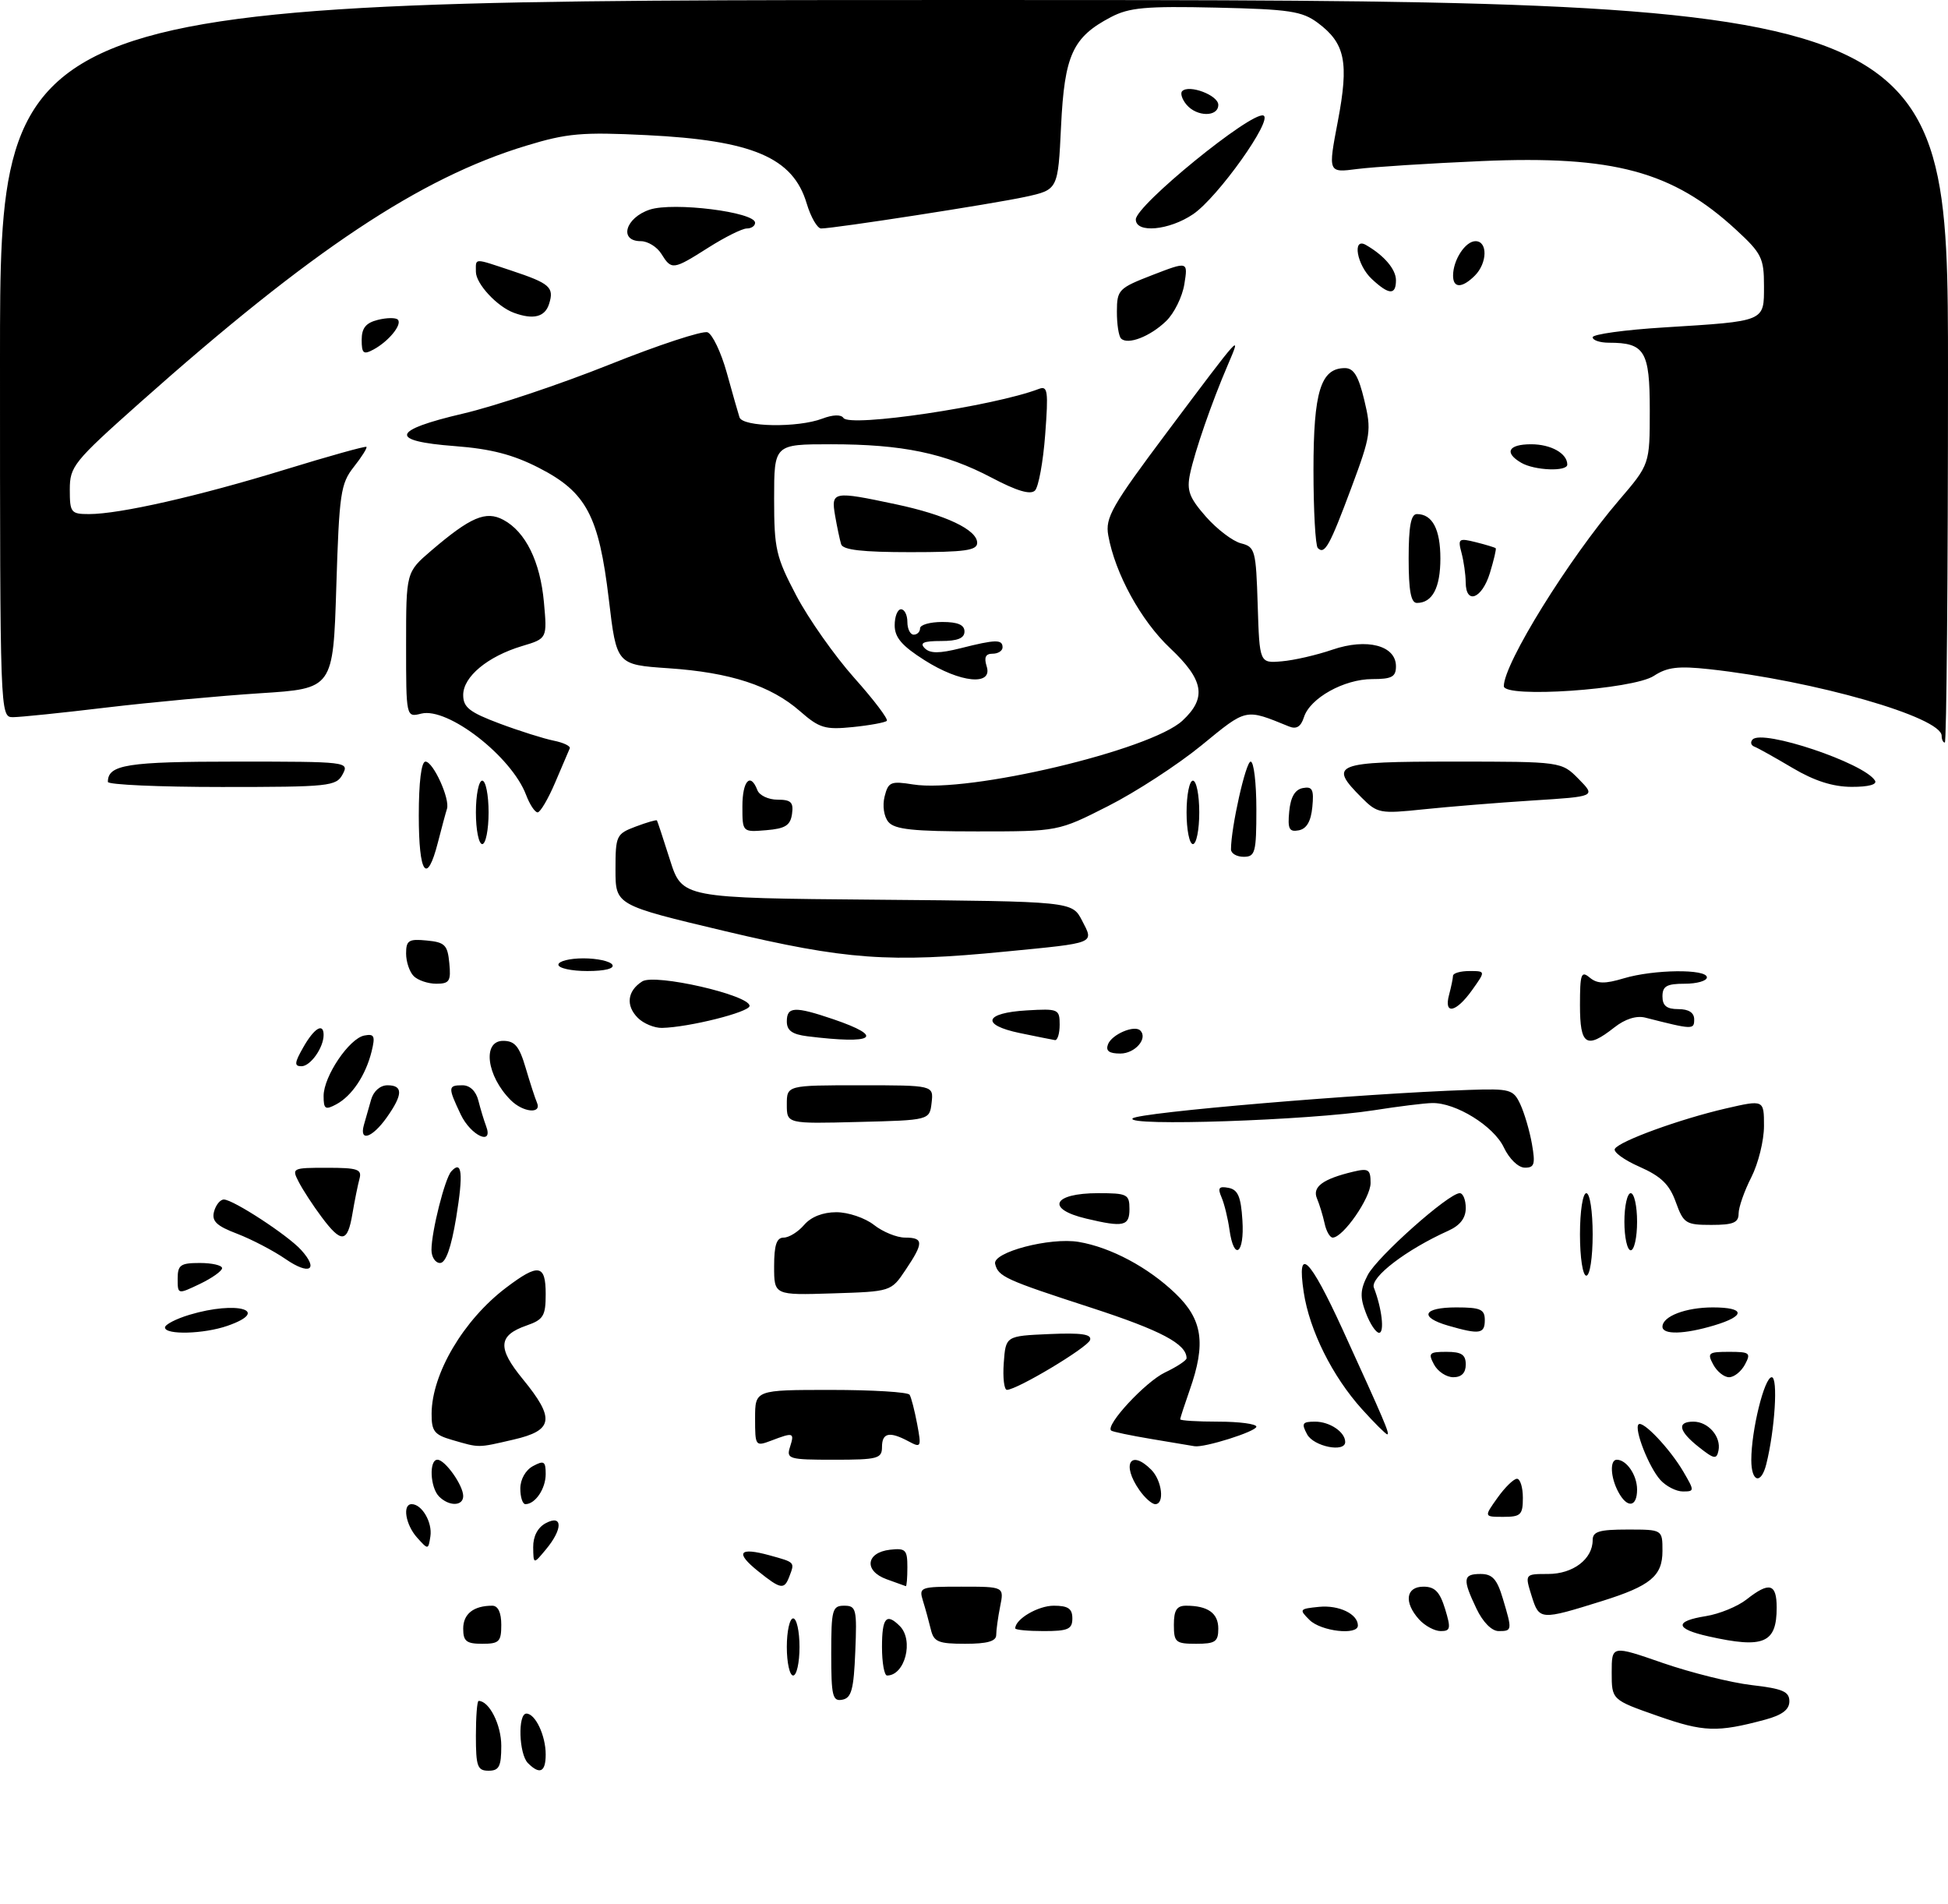 <?xml version="1.0" encoding="UTF-8" standalone="no"?>
<!DOCTYPE svg PUBLIC "-//W3C//DTD SVG 1.1//EN" "http://www.w3.org/Graphics/SVG/1.1/DTD/svg11.dtd" >
<svg xmlns="http://www.w3.org/2000/svg" xmlns:xlink="http://www.w3.org/1999/xlink" version="1.1" viewBox="0 0 307 300">
 <g >
 <path fill="currentColor"
d=" M 75.00 273.50 C 75.00 270.48 75.19 268.00 75.43 268.00 C 77.10 268.00 79.00 271.76 79.00 275.07 C 79.00 278.33 78.66 279.00 77.00 279.00 C 75.24 279.00 75.00 278.33 75.00 273.50 Z  M 83.20 277.80 C 81.77 276.37 81.58 270.00 82.96 270.00 C 84.37 270.00 86.00 273.46 86.00 276.43 C 86.00 279.22 85.08 279.68 83.20 277.80 Z  M 261.25 270.37 C 254.00 267.83 254.00 267.83 254.00 263.53 C 254.00 259.23 254.00 259.23 262.07 262.03 C 266.51 263.56 272.81 265.13 276.07 265.51 C 280.94 266.07 282.00 266.53 282.00 268.06 C 282.00 269.37 280.87 270.23 278.20 270.95 C 270.63 272.99 268.49 272.91 261.25 270.37 Z  M 131.00 260.57 C 131.00 253.61 131.17 253.00 133.04 253.00 C 134.94 253.00 135.07 253.52 134.79 260.24 C 134.55 266.20 134.19 267.54 132.75 267.81 C 131.21 268.11 131.00 267.25 131.00 260.57 Z  M 124.00 259.50 C 124.00 257.02 124.45 255.00 125.00 255.00 C 125.55 255.00 126.00 257.02 126.00 259.50 C 126.00 261.98 125.55 264.00 125.00 264.00 C 124.45 264.00 124.00 261.98 124.00 259.50 Z  M 139.00 259.50 C 139.00 254.89 139.69 254.09 141.80 256.20 C 144.05 258.45 142.62 264.00 139.80 264.00 C 139.36 264.00 139.00 261.98 139.00 259.50 Z  M 73.00 256.61 C 73.00 254.29 74.64 253.00 77.58 253.00 C 78.49 253.00 79.00 254.08 79.00 256.00 C 79.00 258.67 78.67 259.00 76.00 259.00 C 73.50 259.00 73.00 258.60 73.00 256.61 Z  M 146.70 256.75 C 146.40 255.51 145.85 253.49 145.46 252.25 C 144.79 250.07 144.98 250.00 151.51 250.00 C 158.25 250.00 158.25 250.00 157.62 253.12 C 157.28 254.84 157.00 256.87 157.00 257.62 C 157.00 258.60 155.59 259.00 152.12 259.00 C 147.88 259.00 147.16 258.70 146.70 256.75 Z  M 185.00 256.00 C 185.00 253.71 185.45 253.00 186.92 253.00 C 190.35 253.00 192.00 254.17 192.00 256.61 C 192.00 258.68 191.52 259.00 188.50 259.00 C 185.28 259.00 185.00 258.76 185.00 256.00 Z  M 269.25 257.83 C 263.97 256.65 263.82 255.44 268.85 254.64 C 270.97 254.30 273.85 253.12 275.26 252.01 C 278.85 249.18 280.00 249.50 280.00 253.30 C 280.00 258.92 277.96 259.78 269.25 257.83 Z  M 160.00 256.57 C 160.00 255.11 163.59 253.00 166.07 253.00 C 168.33 253.00 169.00 253.46 169.00 255.00 C 169.00 256.70 168.33 257.00 164.50 257.00 C 162.03 257.00 160.00 256.81 160.00 256.57 Z  M 206.38 255.25 C 204.70 253.58 204.77 253.49 207.88 253.18 C 211.02 252.87 214.00 254.31 214.00 256.12 C 214.00 257.71 208.18 257.04 206.38 255.25 Z  M 223.65 255.17 C 221.22 252.48 221.55 250.00 224.33 250.00 C 226.13 250.00 226.91 250.81 227.74 253.50 C 228.68 256.58 228.60 257.00 227.06 257.00 C 226.10 257.00 224.57 256.18 223.65 255.17 Z  M 232.69 253.47 C 230.46 248.80 230.55 248.00 233.34 248.00 C 235.19 248.00 235.93 248.81 236.84 251.87 C 238.34 256.87 238.33 257.00 236.19 257.00 C 235.09 257.00 233.70 255.59 232.69 253.47 Z  M 241.38 251.46 C 240.30 248.00 240.30 248.00 243.99 248.00 C 247.91 248.00 251.00 245.65 251.00 242.67 C 251.00 241.31 252.03 241.00 256.50 241.00 C 262.00 241.00 262.00 241.00 262.00 244.38 C 262.00 248.32 260.12 249.87 252.50 252.26 C 242.73 255.31 242.58 255.30 241.38 251.46 Z  M 119.50 247.58 C 115.80 244.62 116.44 243.73 121.31 245.07 C 125.33 246.18 125.27 246.12 124.39 248.42 C 123.59 250.52 123.04 250.42 119.50 247.58 Z  M 139.70 248.82 C 136.12 247.51 136.47 244.62 140.26 244.18 C 142.72 243.90 143.00 244.18 143.00 246.93 C 143.00 248.62 142.89 249.96 142.75 249.92 C 142.61 249.88 141.24 249.38 139.70 248.82 Z  M 84.03 243.79 C 84.01 242.07 84.74 240.68 86.00 240.00 C 88.70 238.56 88.72 240.92 86.03 244.14 C 84.07 246.50 84.07 246.50 84.03 243.79 Z  M 65.75 242.29 C 63.91 240.25 63.38 237.00 64.88 237.00 C 66.49 237.00 68.16 239.86 67.83 242.06 C 67.50 244.21 67.48 244.21 65.75 242.29 Z  M 236.00 236.00 C 237.17 234.35 238.56 233.00 239.07 233.00 C 239.58 233.00 240.00 234.35 240.00 236.00 C 240.00 238.68 239.67 239.00 236.93 239.00 C 233.86 239.00 233.86 239.00 236.00 236.00 Z  M 69.20 235.80 C 67.78 234.38 67.59 230.00 68.94 230.00 C 70.14 230.00 73.00 234.03 73.00 235.72 C 73.00 237.33 70.78 237.38 69.20 235.80 Z  M 82.00 234.54 C 82.00 233.09 82.83 231.63 84.00 231.00 C 85.73 230.07 86.00 230.24 86.00 232.26 C 86.00 234.57 84.36 237.00 82.80 237.00 C 82.36 237.00 82.00 235.89 82.00 234.54 Z  M 179.56 234.78 C 176.72 230.72 178.14 228.28 181.43 231.57 C 183.14 233.29 183.57 237.00 182.06 237.00 C 181.54 237.00 180.41 236.00 179.56 234.78 Z  M 255.04 235.07 C 253.80 232.77 253.68 230.00 254.80 230.00 C 256.35 230.00 258.00 232.43 258.00 234.70 C 258.00 237.50 256.44 237.70 255.04 235.07 Z  M 261.67 233.19 C 259.86 231.19 257.50 225.17 258.23 224.43 C 258.91 223.76 263.20 228.30 265.31 231.91 C 267.06 234.91 267.06 235.00 265.21 235.00 C 264.17 235.00 262.57 234.18 261.67 233.19 Z  M 276.00 230.05 C 276.00 225.36 278.06 217.00 279.22 217.00 C 280.24 217.00 279.72 225.27 278.36 230.71 C 277.54 233.97 276.00 233.54 276.00 230.05 Z  M 124.50 228.00 C 125.23 225.71 125.06 225.65 121.57 226.98 C 119.05 227.93 119.00 227.87 119.00 223.48 C 119.00 219.00 119.00 219.00 130.94 219.00 C 137.51 219.00 143.09 219.34 143.35 219.76 C 143.61 220.17 144.14 222.25 144.54 224.36 C 145.23 228.03 145.16 228.16 143.20 227.11 C 140.18 225.49 139.00 225.74 139.00 228.00 C 139.00 229.82 138.33 230.00 131.43 230.00 C 124.32 230.00 123.90 229.88 124.50 228.00 Z  M 267.75 228.02 C 264.55 225.50 264.22 224.00 266.88 224.00 C 269.22 224.00 271.27 226.37 270.83 228.55 C 270.54 229.98 270.15 229.92 267.75 228.02 Z  M 71.25 226.88 C 68.44 226.07 68.00 225.50 68.02 222.72 C 68.06 216.41 73.07 207.96 79.75 202.90 C 84.87 199.02 86.00 199.20 86.00 203.90 C 86.00 207.34 85.64 207.93 82.99 208.85 C 78.49 210.42 78.36 212.38 82.41 217.32 C 87.50 223.54 87.22 225.38 80.92 226.83 C 75.20 228.15 75.63 228.15 71.25 226.88 Z  M 181.50 226.74 C 178.20 226.19 175.32 225.59 175.11 225.40 C 174.17 224.56 180.52 217.72 183.60 216.25 C 185.47 215.36 187.00 214.35 187.00 214.01 C 187.00 211.76 182.97 209.63 172.00 206.06 C 158.42 201.65 157.32 201.15 156.83 199.14 C 156.38 197.31 165.49 194.92 170.00 195.68 C 175.04 196.53 180.94 199.67 185.25 203.81 C 189.53 207.91 190.08 211.67 187.50 219.00 C 186.68 221.34 186.00 223.42 186.00 223.63 C 186.00 223.83 188.70 224.00 192.00 224.00 C 195.30 224.00 198.00 224.36 198.00 224.79 C 198.00 225.55 189.78 228.14 188.24 227.87 C 187.83 227.80 184.80 227.29 181.50 226.74 Z  M 206.00 226.00 C 205.07 224.27 205.24 224.00 207.26 224.00 C 209.57 224.00 212.00 225.64 212.00 227.20 C 212.00 228.92 207.03 227.92 206.00 226.00 Z  M 214.65 222.04 C 209.97 216.85 206.37 209.62 205.46 203.59 C 204.34 196.14 206.38 198.10 211.60 209.50 C 218.13 223.79 219.08 226.00 218.63 226.00 C 218.41 226.00 216.62 224.22 214.65 222.04 Z  M 158.19 214.75 C 158.50 210.50 158.50 210.50 165.35 210.20 C 170.43 209.98 172.09 210.22 171.79 211.14 C 171.39 212.33 160.32 218.96 158.69 218.99 C 158.25 218.99 158.02 217.09 158.19 214.75 Z  M 226.00 215.00 C 225.04 213.20 225.24 213.00 227.96 213.00 C 230.33 213.00 231.00 213.44 231.00 215.00 C 231.00 216.32 230.33 217.00 229.04 217.00 C 227.95 217.00 226.59 216.10 226.00 215.00 Z  M 270.00 215.00 C 269.02 213.17 269.24 213.00 272.50 213.00 C 275.76 213.00 275.98 213.17 275.00 215.00 C 274.41 216.10 273.29 217.00 272.50 217.00 C 271.71 217.00 270.59 216.10 270.00 215.00 Z  M 26.00 209.16 C 26.00 208.70 27.74 207.80 29.87 207.16 C 37.37 204.91 42.78 206.49 35.85 208.90 C 32.13 210.20 26.00 210.36 26.00 209.16 Z  M 215.26 206.87 C 214.30 204.35 214.36 203.20 215.55 200.90 C 217.04 198.02 228.30 188.00 230.05 188.00 C 230.57 188.00 231.00 189.05 231.00 190.34 C 231.00 191.93 230.11 193.08 228.25 193.92 C 221.64 196.89 215.89 201.28 216.52 202.89 C 217.78 206.14 218.23 210.00 217.34 210.00 C 216.85 210.00 215.91 208.59 215.26 206.87 Z  M 228.25 208.88 C 223.58 207.53 224.25 206.00 229.50 206.00 C 233.33 206.00 234.00 206.30 234.00 208.00 C 234.00 210.18 233.18 210.30 228.25 208.88 Z  M 262.00 209.04 C 262.00 207.40 265.67 206.00 269.93 206.00 C 275.07 206.00 275.16 207.34 270.13 208.84 C 265.43 210.25 262.00 210.33 262.00 209.04 Z  M 28.00 201.48 C 28.00 199.31 28.44 199.00 31.50 199.00 C 33.42 199.00 35.00 199.37 35.00 199.81 C 35.00 200.26 33.42 201.38 31.50 202.30 C 28.00 203.97 28.00 203.97 28.00 201.48 Z  M 122.00 199.54 C 122.00 196.16 122.39 195.00 123.51 195.00 C 124.34 195.00 125.79 194.10 126.73 193.00 C 127.82 191.73 129.68 191.00 131.81 191.00 C 133.67 191.00 136.33 191.90 137.73 193.00 C 139.13 194.10 141.33 195.00 142.63 195.00 C 145.58 195.00 145.59 195.82 142.71 200.10 C 140.43 203.50 140.43 203.50 131.21 203.79 C 122.00 204.08 122.00 204.08 122.00 199.54 Z  M 45.02 198.39 C 43.11 197.07 39.67 195.28 37.39 194.40 C 34.12 193.16 33.34 192.41 33.73 190.91 C 34.01 189.86 34.70 189.00 35.28 189.00 C 36.74 189.00 45.35 194.62 47.46 196.95 C 50.30 200.09 48.78 200.98 45.02 198.39 Z  M 249.00 194.50 C 249.00 190.83 249.44 188.00 250.00 188.00 C 250.56 188.00 251.00 190.83 251.00 194.50 C 251.00 198.17 250.56 201.00 250.00 201.00 C 249.44 201.00 249.00 198.17 249.00 194.50 Z  M 68.00 196.94 C 68.00 194.04 70.11 185.68 71.12 184.57 C 72.81 182.70 73.04 184.87 71.89 191.87 C 71.10 196.62 70.25 199.00 69.35 199.00 C 68.61 199.00 68.00 198.07 68.00 196.94 Z  M 193.76 193.75 C 193.51 191.96 192.95 189.67 192.51 188.65 C 191.87 187.17 192.09 186.87 193.60 187.16 C 195.09 187.44 195.57 188.54 195.80 192.26 C 196.15 197.58 194.47 198.80 193.76 193.75 Z  M 256.00 192.50 C 256.00 190.03 256.45 188.00 257.00 188.00 C 257.55 188.00 258.00 190.03 258.00 192.50 C 258.00 194.97 257.55 197.00 257.00 197.00 C 256.45 197.00 256.00 194.97 256.00 192.50 Z  M 50.68 191.75 C 49.34 189.96 47.73 187.49 47.09 186.25 C 45.95 184.05 46.04 184.00 51.53 184.00 C 56.38 184.00 57.07 184.23 56.65 185.75 C 56.39 186.71 55.89 189.19 55.54 191.25 C 54.77 195.85 53.81 195.95 50.68 191.75 Z  M 208.75 192.75 C 208.48 191.51 207.94 189.75 207.55 188.83 C 206.78 187.01 208.48 185.76 213.25 184.62 C 215.68 184.04 216.00 184.25 216.00 186.40 C 216.00 188.76 211.66 195.00 210.03 195.00 C 209.59 195.00 209.01 193.99 208.75 192.75 Z  M 171.20 192.01 C 164.75 190.49 165.90 188.00 173.06 188.00 C 177.66 188.00 178.00 188.17 178.00 190.50 C 178.00 193.20 177.08 193.41 171.20 192.01 Z  M 264.10 189.40 C 263.10 186.62 261.79 185.35 258.38 183.84 C 255.94 182.77 254.20 181.49 254.50 181.01 C 255.25 179.78 264.75 176.33 271.96 174.66 C 278.00 173.27 278.00 173.27 278.00 177.42 C 278.00 179.71 277.10 183.34 276.00 185.50 C 274.90 187.66 274.00 190.23 274.00 191.21 C 274.00 192.65 273.16 193.00 269.70 193.00 C 265.67 193.00 265.32 192.77 264.10 189.40 Z  M 237.00 180.79 C 235.40 177.42 229.42 173.72 225.70 173.80 C 224.49 173.82 220.35 174.33 216.50 174.94 C 206.29 176.53 177.25 177.51 178.50 176.22 C 179.41 175.28 214.60 172.30 231.47 171.73 C 238.02 171.51 238.50 171.65 239.60 174.00 C 240.24 175.38 241.07 178.19 241.43 180.25 C 241.99 183.44 241.82 184.00 240.30 183.98 C 239.27 183.97 237.85 182.59 237.00 180.79 Z  M 57.35 177.25 C 57.62 176.29 58.13 174.49 58.49 173.25 C 58.87 171.92 59.92 171.00 61.07 171.00 C 63.55 171.00 63.51 172.47 60.93 176.10 C 58.64 179.31 56.59 179.97 57.35 177.25 Z  M 72.61 175.60 C 70.57 171.30 70.59 171.00 72.89 171.00 C 74.06 171.00 75.02 171.93 75.39 173.41 C 75.72 174.73 76.27 176.53 76.60 177.41 C 77.83 180.61 74.21 178.97 72.61 175.60 Z  M 124.00 174.03 C 124.00 171.00 124.00 171.00 135.57 171.00 C 147.13 171.00 147.13 171.00 146.82 173.75 C 146.50 176.50 146.50 176.50 135.25 176.78 C 124.00 177.07 124.00 177.07 124.00 174.03 Z  M 51.00 172.68 C 51.00 169.60 55.03 163.62 57.42 163.16 C 58.99 162.86 59.16 163.23 58.57 165.65 C 57.64 169.42 55.46 172.68 53.00 174.00 C 51.26 174.93 51.00 174.76 51.00 172.68 Z  M 80.49 173.34 C 76.68 169.54 75.98 164.00 79.29 164.00 C 81.13 164.00 81.84 164.85 82.84 168.25 C 83.53 170.59 84.33 173.06 84.63 173.75 C 85.41 175.57 82.42 175.28 80.49 173.34 Z  M 47.80 165.01 C 49.51 161.99 51.00 161.09 51.00 163.07 C 51.00 165.07 48.93 168.00 47.51 168.00 C 46.35 168.00 46.40 167.46 47.80 165.01 Z  M 174.62 164.54 C 175.22 162.98 178.79 161.45 179.70 162.37 C 180.95 163.61 178.89 166.00 176.56 166.00 C 174.78 166.00 174.22 165.58 174.62 164.54 Z  M 127.25 163.28 C 124.84 162.98 124.00 162.37 124.00 160.94 C 124.00 158.58 125.25 158.53 131.32 160.59 C 139.59 163.41 137.80 164.59 127.25 163.28 Z  M 160.71 162.77 C 154.52 161.48 155.11 159.59 161.83 159.20 C 166.79 158.91 167.00 159.00 167.00 161.45 C 167.00 162.85 166.66 163.95 166.25 163.88 C 165.84 163.82 163.34 163.31 160.71 162.77 Z  M 249.00 158.38 C 249.00 153.44 249.19 152.91 250.53 154.03 C 251.73 155.02 252.90 155.05 255.90 154.15 C 260.62 152.74 269.00 152.64 269.00 154.00 C 269.00 154.55 267.43 155.00 265.50 155.00 C 262.67 155.00 262.00 155.38 262.00 157.00 C 262.00 158.47 262.67 159.00 264.50 159.00 C 266.14 159.00 267.00 159.56 267.00 160.62 C 267.00 162.26 266.79 162.25 259.29 160.34 C 257.89 159.99 256.11 160.55 254.41 161.89 C 250.00 165.36 249.00 164.71 249.00 158.38 Z  M 100.52 160.38 C 98.58 158.44 98.86 156.12 101.22 154.63 C 103.22 153.37 118.18 156.79 118.13 158.50 C 118.10 159.48 108.56 161.87 104.32 161.96 C 103.12 161.98 101.41 161.27 100.52 160.38 Z  M 228.37 156.75 C 228.70 155.51 228.98 154.16 228.99 153.75 C 228.99 153.34 230.16 153.00 231.57 153.00 C 234.14 153.00 234.14 153.00 232.00 156.00 C 229.47 159.55 227.51 159.96 228.37 156.75 Z  M 65.20 153.80 C 64.54 153.14 64.00 151.54 64.00 150.24 C 64.00 148.17 64.41 147.91 67.25 148.19 C 70.11 148.46 70.54 148.89 70.81 151.75 C 71.09 154.59 70.83 155.00 68.76 155.00 C 67.46 155.00 65.86 154.46 65.20 153.80 Z  M 88.00 152.00 C 88.00 151.45 89.77 151.00 91.94 151.00 C 94.11 151.00 96.16 151.45 96.50 152.00 C 96.88 152.61 95.34 153.00 92.56 153.00 C 90.05 153.00 88.00 152.55 88.00 152.00 Z  M 114.25 146.71 C 97.00 142.61 97.00 142.61 97.00 137.03 C 97.00 131.66 97.13 131.39 100.18 130.24 C 101.94 129.58 103.44 129.14 103.53 129.27 C 103.62 129.40 104.54 132.20 105.59 135.50 C 107.50 141.50 107.50 141.50 138.23 141.76 C 168.96 142.03 168.96 142.03 170.52 145.03 C 172.42 148.71 172.86 148.53 158.50 149.93 C 140.13 151.73 133.32 151.23 114.25 146.71 Z  M 66.00 128.50 C 66.00 123.24 66.40 120.00 67.05 120.00 C 68.27 120.00 70.95 125.89 70.44 127.45 C 70.25 128.03 69.61 130.41 69.01 132.75 C 67.27 139.54 66.00 137.74 66.00 128.50 Z  M 194.00 133.83 C 194.00 130.40 196.33 120.00 197.10 120.00 C 197.60 120.00 198.00 123.38 198.00 127.50 C 198.00 134.33 197.82 135.00 196.00 135.00 C 194.90 135.00 194.00 134.47 194.00 133.83 Z  M 75.00 128.00 C 75.00 125.25 75.45 123.00 76.00 123.00 C 76.55 123.00 77.00 125.25 77.00 128.00 C 77.00 130.75 76.55 133.00 76.00 133.00 C 75.45 133.00 75.00 130.75 75.00 128.00 Z  M 187.00 128.00 C 187.00 125.25 187.45 123.00 188.00 123.00 C 188.55 123.00 189.00 125.25 189.00 128.00 C 189.00 130.75 188.55 133.00 188.00 133.00 C 187.45 133.00 187.00 130.75 187.00 128.00 Z  M 117.00 127.06 C 117.00 123.02 118.27 121.64 119.36 124.50 C 119.68 125.33 121.11 126.00 122.54 126.00 C 124.66 126.00 125.08 126.41 124.82 128.25 C 124.56 130.06 123.76 130.56 120.75 130.81 C 117.00 131.12 117.00 131.12 117.00 127.06 Z  M 140.01 129.51 C 139.30 128.66 139.05 126.95 139.41 125.50 C 139.99 123.20 140.38 123.04 143.90 123.60 C 152.63 125.00 181.34 118.20 186.35 113.55 C 190.22 109.96 189.74 107.15 184.40 102.12 C 179.82 97.81 175.74 90.38 174.66 84.36 C 174.16 81.56 175.19 79.75 184.03 67.95 C 195.78 52.28 195.69 52.38 193.50 57.50 C 190.96 63.41 188.31 71.07 187.55 74.65 C 187.00 77.28 187.41 78.40 190.05 81.41 C 191.80 83.39 194.28 85.28 195.58 85.61 C 197.80 86.17 197.94 86.68 198.21 95.35 C 198.50 104.50 198.50 104.50 202.00 104.20 C 203.93 104.04 207.53 103.21 210.00 102.36 C 215.42 100.51 220.00 101.70 220.00 104.98 C 220.00 106.65 219.35 107.00 216.25 107.00 C 211.81 107.01 206.45 110.00 205.50 113.00 C 205.02 114.50 204.32 114.94 203.16 114.47 C 196.17 111.63 196.56 111.54 189.34 117.45 C 185.58 120.52 178.96 124.82 174.63 127.01 C 166.77 131.00 166.77 131.00 154.01 131.00 C 143.93 131.00 140.99 130.69 140.01 129.51 Z  M 203.18 127.84 C 203.40 125.58 204.08 124.41 205.32 124.17 C 206.83 123.88 207.09 124.39 206.82 127.16 C 206.60 129.42 205.92 130.59 204.68 130.83 C 203.17 131.12 202.91 130.61 203.18 127.84 Z  M 82.91 125.25 C 80.62 119.19 70.57 111.39 66.39 112.44 C 64.00 113.04 64.00 113.04 64.00 101.60 C 64.00 90.16 64.00 90.16 67.95 86.77 C 74.16 81.46 76.57 80.43 79.33 81.91 C 82.83 83.78 85.14 88.48 85.72 94.88 C 86.24 100.61 86.24 100.61 82.26 101.80 C 76.85 103.43 73.00 106.62 73.00 109.50 C 73.00 111.45 73.98 112.22 78.72 114.00 C 81.87 115.18 85.72 116.39 87.26 116.70 C 88.81 117.01 89.95 117.56 89.79 117.92 C 89.63 118.27 88.60 120.69 87.50 123.28 C 86.40 125.87 85.15 127.99 84.73 128.00 C 84.30 128.00 83.48 126.76 82.91 125.25 Z  M 214.59 125.68 C 209.29 120.38 210.27 120.00 229.05 120.00 C 246.09 120.00 246.09 120.00 248.80 122.75 C 251.50 125.50 251.50 125.50 241.50 126.13 C 236.00 126.48 228.28 127.11 224.34 127.52 C 217.49 128.24 217.07 128.16 214.59 125.68 Z  M 17.00 123.20 C 17.00 120.48 20.01 120.00 37.24 120.00 C 54.76 120.00 55.05 120.03 54.00 122.00 C 52.99 123.89 51.91 124.00 34.96 124.00 C 25.08 124.00 17.00 123.64 17.00 123.20 Z  M 282.50 121.00 C 279.75 119.37 277.05 117.86 276.50 117.65 C 275.95 117.45 275.81 116.94 276.20 116.52 C 277.75 114.85 293.78 120.21 295.49 122.99 C 295.88 123.61 294.47 123.99 291.81 123.98 C 288.85 123.97 285.94 123.04 282.50 121.00 Z  M 306.00 115.94 C 306.00 113.00 286.01 107.26 269.39 105.44 C 264.49 104.91 262.76 105.11 260.65 106.49 C 257.37 108.65 237.00 110.04 237.00 108.11 C 237.00 104.55 247.17 88.14 255.14 78.83 C 260.00 73.16 260.00 73.16 260.00 64.61 C 260.00 55.31 259.21 54.00 253.57 54.00 C 252.15 54.00 251.00 53.61 251.00 53.14 C 251.00 52.67 256.06 51.97 262.25 51.59 C 278.33 50.59 278.00 50.72 278.00 45.02 C 278.00 40.67 277.62 39.90 273.60 36.20 C 263.61 26.99 254.29 24.48 233.50 25.38 C 225.25 25.74 216.43 26.30 213.89 26.63 C 209.29 27.23 209.29 27.23 210.84 19.11 C 212.61 9.80 212.01 6.83 207.68 3.60 C 205.20 1.76 203.23 1.46 191.68 1.20 C 180.54 0.95 177.97 1.18 175.07 2.70 C 169.04 5.86 167.76 8.68 167.22 19.88 C 166.74 29.89 166.74 29.89 161.62 31.01 C 156.58 32.11 131.54 35.99 129.41 36.00 C 128.81 36.00 127.78 34.22 127.13 32.05 C 124.97 24.82 118.61 22.11 101.89 21.29 C 91.71 20.79 89.38 20.99 82.92 22.96 C 66.18 28.04 49.10 39.40 22.06 63.44 C 11.59 72.76 11.00 73.49 11.00 77.14 C 11.00 80.77 11.18 81.00 14.04 81.00 C 18.85 81.00 31.28 78.18 44.92 73.99 C 51.82 71.87 57.59 70.26 57.75 70.41 C 57.90 70.57 57.01 71.99 55.76 73.57 C 53.68 76.21 53.46 77.74 53.00 92.47 C 52.50 108.50 52.50 108.50 41.00 109.23 C 34.67 109.64 23.78 110.65 16.79 111.48 C 9.80 112.32 3.16 113.00 2.04 113.00 C 0.01 113.00 0.00 112.72 0.00 56.50 C 0.00 0.00 0.00 0.00 153.50 0.00 C 307.00 0.00 307.00 0.00 307.00 58.50 C 307.00 90.67 306.77 117.00 306.50 117.00 C 306.23 117.00 306.00 116.53 306.00 115.94 Z  M 126.08 112.06 C 121.47 108.03 115.12 105.95 105.33 105.29 C 97.17 104.73 97.17 104.73 95.95 94.44 C 94.38 81.25 92.41 77.54 84.92 73.71 C 80.84 71.62 77.34 70.72 71.69 70.29 C 61.21 69.50 61.65 67.81 73.01 65.16 C 77.97 64.00 88.34 60.53 96.06 57.44 C 103.78 54.35 110.73 52.07 111.51 52.36 C 112.28 52.66 113.64 55.51 114.53 58.70 C 115.41 61.89 116.32 65.06 116.54 65.75 C 117.03 67.29 125.73 67.43 129.60 65.96 C 131.25 65.33 132.56 65.29 132.92 65.85 C 133.88 67.38 156.61 64.00 163.72 61.28 C 165.12 60.74 165.24 61.59 164.72 68.47 C 164.40 72.76 163.67 76.73 163.11 77.29 C 162.40 78.00 160.25 77.36 156.29 75.27 C 148.94 71.40 142.23 70.00 130.95 70.00 C 122.00 70.00 122.00 70.00 122.00 78.60 C 122.00 86.50 122.29 87.75 125.50 93.85 C 127.43 97.51 131.53 103.33 134.62 106.80 C 137.71 110.26 140.02 113.31 139.76 113.58 C 139.49 113.84 137.07 114.29 134.39 114.56 C 130.03 115.00 129.13 114.73 126.08 112.06 Z  M 145.70 104.02 C 142.13 101.76 141.00 100.44 141.00 98.52 C 141.00 97.13 141.45 96.00 142.00 96.00 C 142.55 96.00 143.00 96.90 143.00 98.00 C 143.00 99.10 143.45 100.00 144.00 100.00 C 144.55 100.00 145.00 99.55 145.00 99.00 C 145.00 98.45 146.57 98.00 148.50 98.00 C 150.94 98.00 152.00 98.45 152.00 99.50 C 152.00 100.56 150.92 101.00 148.30 101.00 C 145.54 101.00 144.89 101.29 145.74 102.14 C 146.58 102.98 148.02 102.98 151.38 102.14 C 156.91 100.74 158.00 100.72 158.00 102.00 C 158.00 102.55 157.29 103.00 156.43 103.00 C 155.32 103.00 155.05 103.58 155.50 105.00 C 156.49 108.11 151.33 107.60 145.70 104.02 Z  M 222.00 88.00 C 222.00 82.92 222.36 81.00 223.30 81.00 C 225.74 81.00 227.00 83.39 227.00 88.00 C 227.00 92.61 225.74 95.00 223.30 95.00 C 222.36 95.00 222.00 93.08 222.00 88.00 Z  M 230.99 91.75 C 230.98 90.51 230.68 88.42 230.33 87.10 C 229.73 84.87 229.89 84.76 232.59 85.43 C 234.19 85.83 235.59 86.26 235.72 86.38 C 235.84 86.50 235.42 88.27 234.80 90.30 C 233.55 94.36 231.01 95.33 230.99 91.75 Z  M 132.56 85.75 C 132.35 85.06 131.92 83.04 131.61 81.25 C 130.95 77.41 131.28 77.35 141.16 79.45 C 149.02 81.11 154.00 83.47 154.00 85.53 C 154.00 86.73 152.08 87.00 143.47 87.00 C 135.91 87.00 132.83 86.65 132.56 85.75 Z  M 207.68 86.35 C 207.31 85.97 207.00 80.44 207.00 74.06 C 207.00 61.71 208.14 58.00 211.96 58.00 C 213.35 58.00 214.10 59.25 215.01 63.05 C 216.16 67.82 216.04 68.61 212.99 76.80 C 209.54 86.05 208.77 87.44 207.68 86.35 Z  M 239.75 72.92 C 237.00 71.32 237.70 70.00 241.30 70.00 C 244.43 70.00 247.00 71.44 247.00 73.20 C 247.00 74.34 241.84 74.14 239.75 72.92 Z  M 57.00 53.55 C 57.00 51.69 57.66 50.87 59.55 50.40 C 60.95 50.05 62.36 50.03 62.69 50.36 C 63.44 51.11 61.25 53.80 58.83 55.09 C 57.28 55.92 57.00 55.68 57.00 53.55 Z  M 176.68 53.34 C 176.30 52.97 176.01 51.05 176.02 49.08 C 176.03 45.66 176.29 45.40 181.63 43.33 C 187.23 41.17 187.23 41.17 186.65 44.78 C 186.33 46.77 185.04 49.38 183.78 50.59 C 181.26 53.03 177.73 54.39 176.68 53.34 Z  M 81.00 49.29 C 78.36 48.33 75.00 44.71 75.00 42.83 C 75.00 40.62 74.56 40.64 80.57 42.63 C 86.68 44.66 87.37 45.26 86.53 47.90 C 85.88 49.95 84.05 50.41 81.00 49.29 Z  M 216.19 43.96 C 213.84 41.77 213.06 37.35 215.25 38.59 C 218.12 40.23 220.00 42.43 220.00 44.15 C 220.00 46.54 218.90 46.49 216.19 43.96 Z  M 229.00 43.43 C 229.00 40.97 230.93 38.00 232.54 38.00 C 234.48 38.00 234.41 41.45 232.43 43.43 C 230.42 45.43 229.00 45.44 229.00 43.43 Z  M 104.23 40.00 C 103.55 38.90 102.09 38.00 100.99 38.00 C 97.49 38.00 98.54 34.31 102.40 33.03 C 106.13 31.80 119.00 33.41 119.00 35.10 C 119.00 35.60 118.41 36.00 117.70 36.00 C 116.98 36.00 114.26 37.35 111.66 39.00 C 106.06 42.55 105.84 42.58 104.23 40.00 Z  M 179.00 34.58 C 179.00 32.36 197.17 17.56 199.10 18.20 C 200.73 18.74 191.92 31.12 188.03 33.75 C 184.25 36.31 179.00 36.79 179.00 34.58 Z  M 186.98 16.48 C 186.28 15.64 185.98 14.68 186.31 14.36 C 187.40 13.27 192.00 15.01 192.00 16.52 C 192.00 18.46 188.60 18.43 186.98 16.48 Z "/>
</g>
</svg>